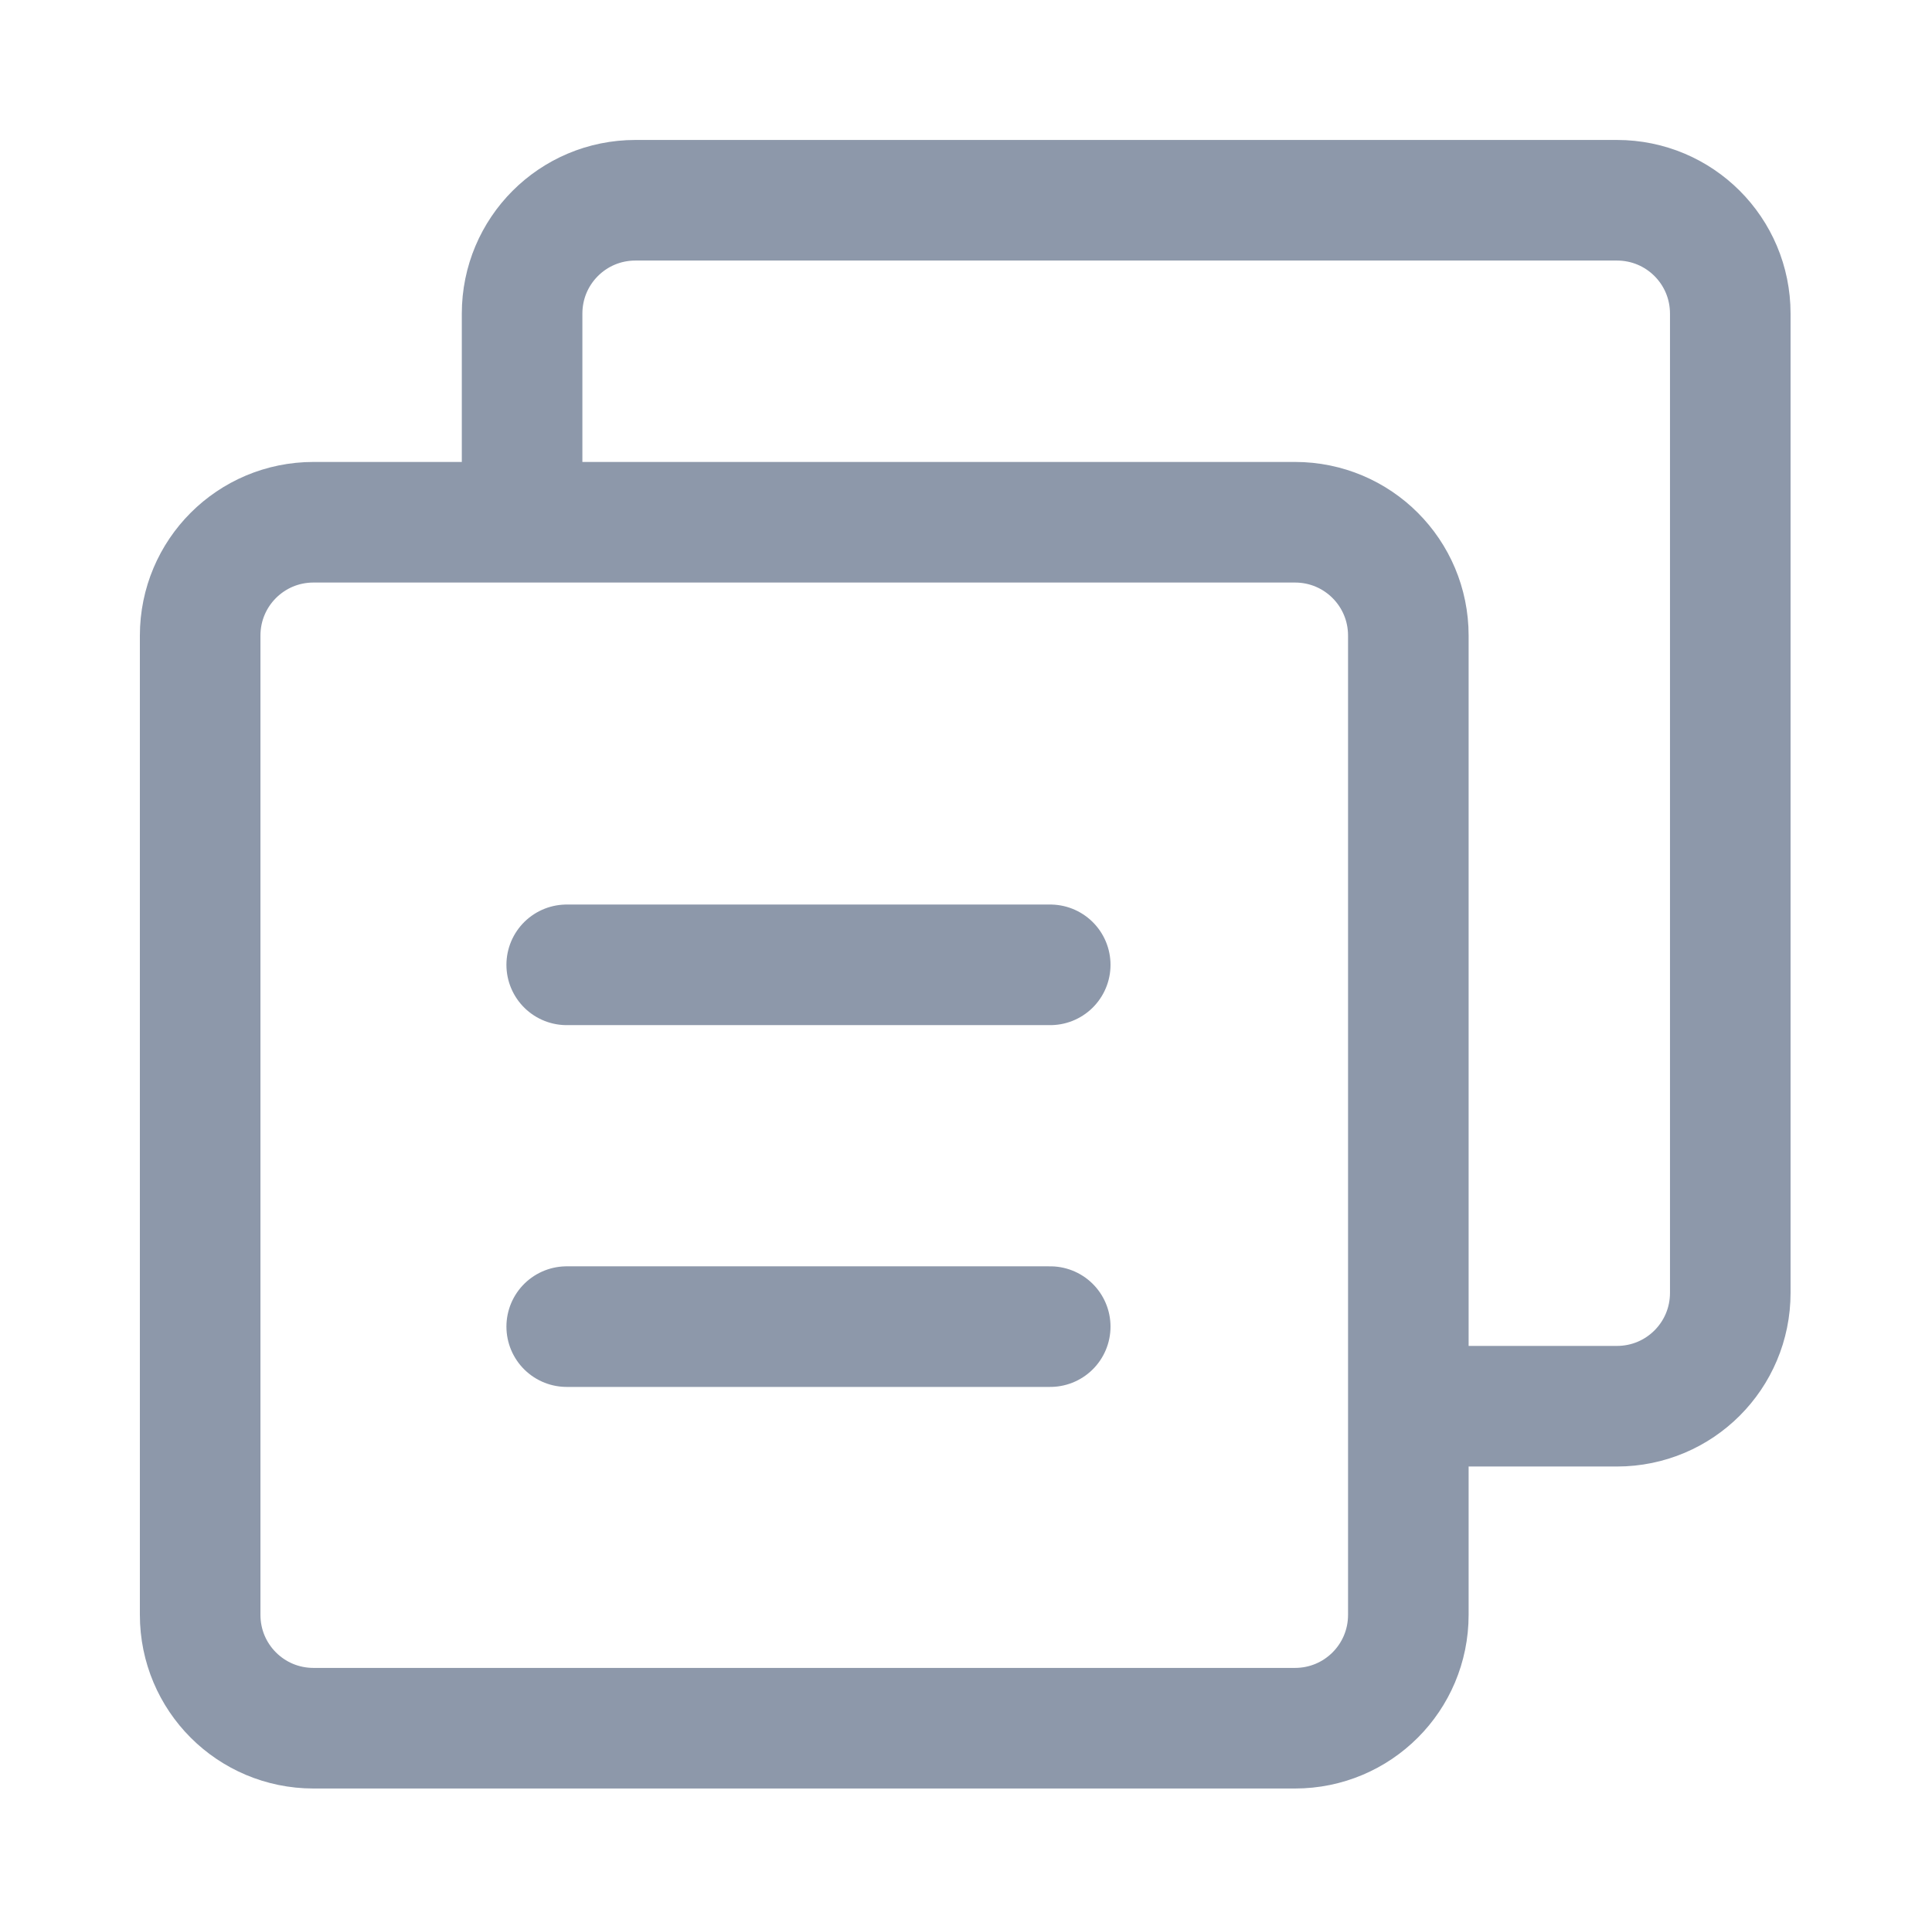<svg width="16.022" height="16" viewBox="0 0 16.023 16" fill="none" xmlns="http://www.w3.org/2000/svg" xmlns:xlink="http://www.w3.org/1999/xlink">
	<desc>
			Created with Pixso.
	</desc>
	<defs>
		<clipPath id="clip390_1193">
			<rect id="粘贴" width="16.022" height="16" fill="white" fill-opacity="0"/>
		</clipPath>
	</defs>
	<g clip-path="url(#clip390_1193)">
		<path id="path" d="M4.33 4.14L4.33 2.6C4.33 2.08 4.75 1.66 5.27 1.66L13.41 1.66C13.93 1.66 14.35 2.08 14.35 2.6L14.35 10.72C14.35 11.24 13.93 11.66 13.41 11.66L11.85 11.66" stroke="#8D98AA" stroke-opacity="1" stroke-width="1" stroke-linejoin="round" stroke-linecap="round"/>
		<path id="path" d="M2.6 4.33C2.08 4.33 1.66 4.75 1.66 5.27L1.66 13.39C1.66 13.91 2.08 14.33 2.6 14.33L10.74 14.33C11.26 14.33 11.68 13.91 11.68 13.39L11.68 5.27C11.68 4.75 11.26 4.33 10.74 4.33L2.6 4.33Z" stroke="#8D98AA" stroke-opacity="1" stroke-width="1" stroke-linejoin="round"/>
		<path id="矢量 364" d="M4.7 8L8.71 8" stroke="#8D98AA" stroke-opacity="1" stroke-width="1" stroke-linejoin="round" stroke-linecap="round"/>
		<path id="矢量 365" d="M4.7 11L8.71 11" stroke="#8D98AA" stroke-opacity="1" stroke-width="1" stroke-linejoin="round" stroke-linecap="round"/>
	</g>
</svg>
